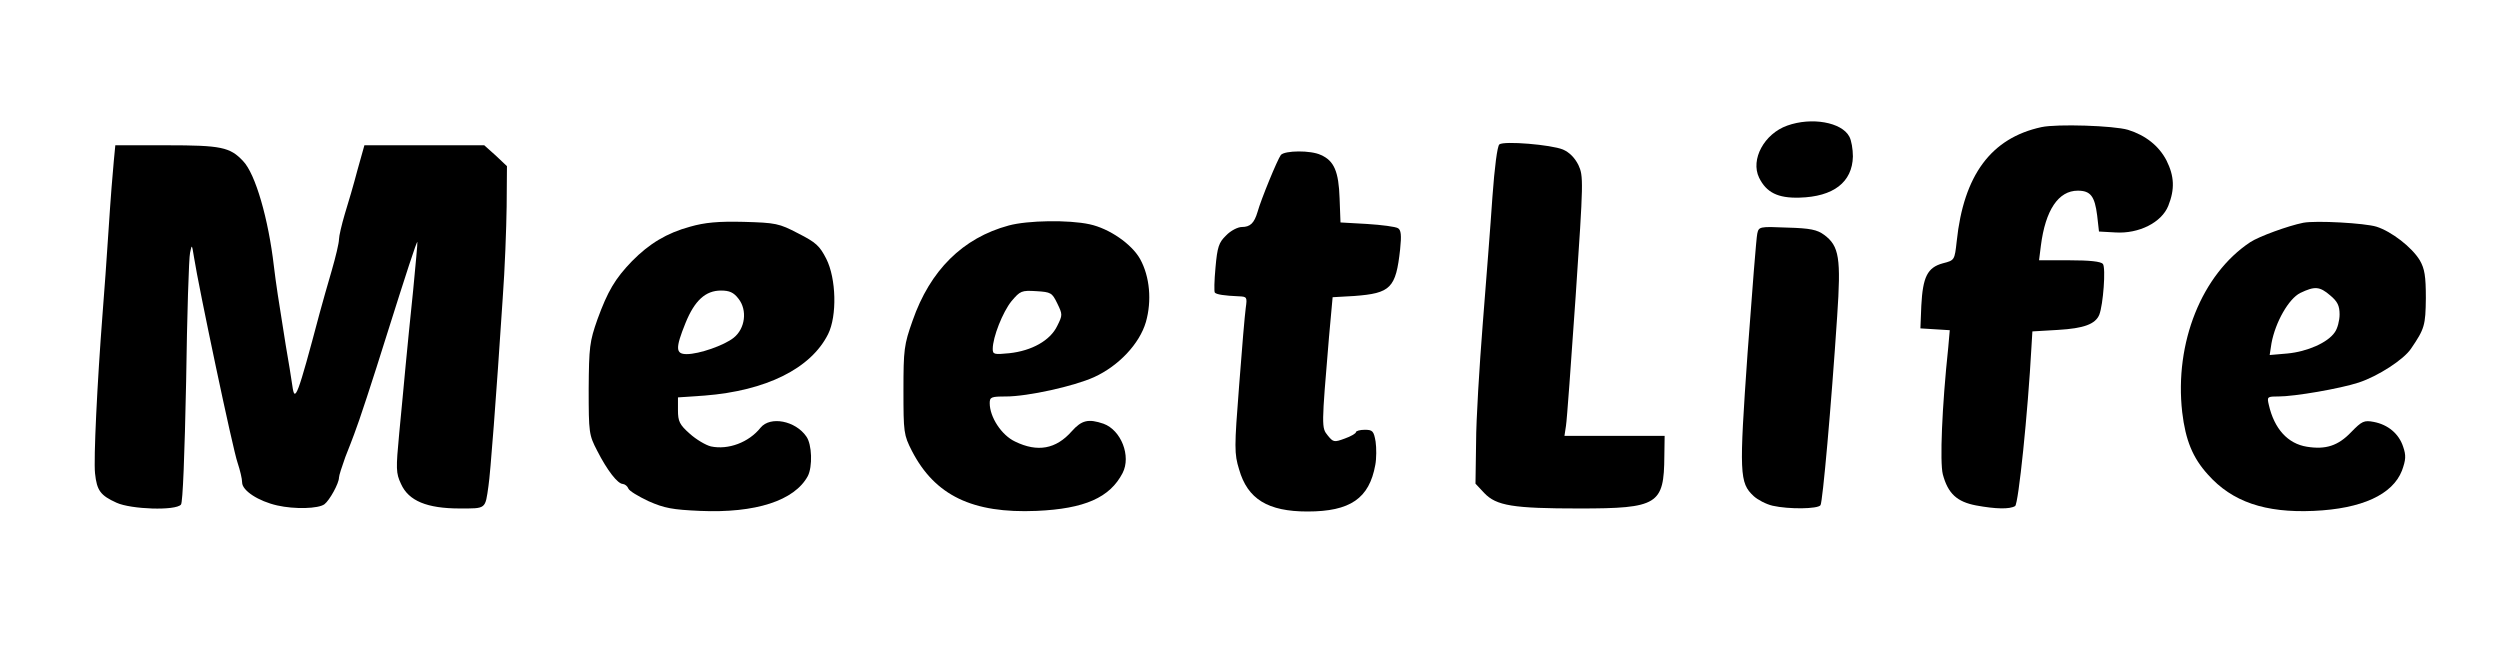 <?xml version="1.0" standalone="no"?>
<!DOCTYPE svg PUBLIC "-//W3C//DTD SVG 20010904//EN"
 "http://www.w3.org/TR/2001/REC-SVG-20010904/DTD/svg10.dtd">
<svg version="1.0" xmlns="http://www.w3.org/2000/svg"
 width="826pt" height="222pt" viewBox="0 0 826 222"
 preserveAspectRatio="xMidYMid meet">
<g transform="translate(0,222) scale(0.1,-0.1)"
fill="#000000" stroke="none">
<path d="M5905 1805 c-76 -27 -122 -112 -93 -172 24 -49 62 -68 133 -66 113 3
175 51 177 136 0 24 -5 54 -12 66 -25 47 -124 65 -205 36z"/>
<path d="M6745 1800 c-166 -36 -257 -158 -280 -377 -7 -63 -7 -63 -46 -73 -51
-14 -66 -45 -71 -140 l-3 -75 49 -3 48 -3 -5 -57 c-21 -197 -28 -379 -18 -419
17 -64 47 -91 110 -103 65 -12 111 -13 129 -2 11 8 42 306 54 527 l3 50 85 5
c85 5 123 19 136 50 13 33 22 155 12 168 -7 8 -43 12 -111 12 l-100 0 6 48
c15 118 58 182 122 182 42 0 56 -18 64 -82 l6 -53 54 -3 c78 -5 153 33 175 88
22 55 20 98 -6 150 -25 48 -69 83 -127 101 -47 14 -235 20 -286 9z"/>
<path d="M4954 1743 c-7 -5 -16 -77 -23 -173 -6 -91 -21 -280 -32 -420 -11
-140 -22 -317 -22 -392 l-2 -136 29 -31 c40 -42 95 -51 314 -51 260 0 280 13
281 173 l1 67 -165 0 -166 0 5 33 c3 17 17 210 32 428 26 384 26 397 9 434
-12 24 -30 42 -51 51 -39 16 -194 29 -210 17z"/>
<path d="M376 1688 c-3 -29 -11 -129 -17 -223 -6 -93 -15 -219 -20 -280 -18
-233 -30 -482 -25 -529 6 -57 18 -73 71 -97 48 -22 196 -27 213 -6 6 7 12 163
17 407 3 217 9 409 13 425 6 29 6 28 13 -15 15 -97 129 -638 144 -679 8 -24
15 -53 15 -65 0 -27 54 -62 116 -76 57 -13 136 -11 156 4 17 13 48 69 48 88 0
7 10 37 21 68 12 30 25 64 29 75 16 41 60 175 110 335 58 184 98 308 99 300 1
-3 -6 -75 -14 -160 -9 -85 -20 -198 -25 -250 -5 -52 -14 -152 -21 -222 -11
-117 -11 -131 6 -167 25 -56 86 -81 194 -81 88 0 84 -3 95 75 6 39 25 284 47
620 7 94 12 230 13 303 l1 133 -37 35 -38 34 -198 0 -198 0 -23 -82 c-12 -46
-31 -111 -42 -146 -10 -34 -19 -72 -19 -83 0 -12 -11 -58 -24 -103 -13 -44
-31 -108 -40 -141 -73 -275 -82 -298 -90 -240 -3 22 -13 83 -22 135 -25 156
-32 202 -39 260 -18 156 -61 306 -102 348 -43 46 -73 52 -252 52 l-170 0 -5
-52z"/>
<path d="M4232 1708 c-11 -14 -66 -148 -77 -188 -11 -37 -24 -50 -52 -50 -13
0 -37 -12 -52 -28 -24 -23 -29 -38 -35 -106 -4 -43 -5 -81 -2 -83 6 -6 31 -10
79 -12 27 -1 28 -3 23 -38 -3 -21 -13 -137 -22 -258 -16 -204 -16 -224 0 -276
28 -98 95 -139 226 -139 141 0 204 43 224 154 4 21 4 56 1 77 -6 35 -10 39
-36 39 -16 0 -29 -4 -29 -8 0 -4 -17 -14 -37 -21 -35 -13 -38 -12 -56 10 -21
26 -21 27 4 325 l12 132 71 4 c121 9 138 26 152 154 5 47 3 64 -7 70 -8 5 -54
11 -102 14 l-88 5 -3 80 c-3 88 -18 124 -62 143 -33 16 -119 15 -132 0z"/>
<path d="M2280 1471 c-77 -21 -135 -56 -192 -114 -56 -58 -80 -99 -114 -192
-26 -74 -28 -91 -29 -230 0 -145 1 -152 28 -204 33 -65 68 -110 85 -110 7 -1
15 -7 18 -15 3 -8 33 -26 67 -42 52 -23 79 -28 170 -32 184 -8 312 34 356 115
16 31 14 105 -5 131 -36 52 -119 68 -151 29 -39 -49 -107 -74 -164 -62 -17 4
-49 23 -70 42 -34 30 -39 41 -39 78 l0 42 88 6 c203 16 351 89 408 203 30 60
27 184 -6 249 -22 43 -34 54 -93 84 -63 33 -74 35 -180 38 -84 2 -128 -2 -177
-16z m160 -238 c30 -38 22 -99 -16 -129 -31 -25 -114 -54 -155 -54 -37 0 -38
19 -4 103 30 74 66 107 117 107 28 0 42 -6 58 -27z"/>
<path d="M3333 1475 c-152 -41 -260 -148 -318 -315 -28 -79 -30 -95 -30 -230
0 -139 1 -147 28 -200 76 -147 200 -207 412 -198 159 7 242 44 284 125 29 56
-5 142 -63 163 -50 17 -72 12 -105 -25 -52 -59 -113 -70 -187 -34 -45 21 -84
81 -84 127 0 20 5 22 53 22 73 0 226 34 292 64 81 37 150 110 171 182 20 70
13 150 -19 208 -28 50 -102 101 -167 115 -69 15 -204 13 -267 -4z m160 -257
c18 -37 18 -39 0 -75 -23 -48 -84 -82 -158 -90 -50 -5 -55 -4 -55 14 0 39 33
122 62 158 29 34 33 36 82 33 48 -3 52 -5 69 -40z"/>
<path d="M7610 1484 c-50 -10 -146 -45 -175 -64 -160 -106 -251 -332 -225
-562 11 -93 35 -151 85 -206 80 -90 189 -127 349 -120 160 7 261 54 292 133
13 36 14 50 4 79 -14 43 -50 73 -97 82 -32 6 -39 3 -75 -34 -43 -45 -84 -58
-146 -48 -63 10 -108 59 -126 139 -6 26 -5 27 31 27 55 0 205 26 266 46 64 21
149 76 173 112 45 66 48 77 49 167 0 73 -4 97 -20 125 -26 43 -93 95 -143 111
-39 12 -200 21 -242 13z m89 -240 c24 -20 31 -34 31 -63 0 -20 -7 -47 -16 -59
-23 -34 -91 -64 -157 -70 l-58 -5 6 39 c13 70 57 147 95 166 48 23 64 22 99
-8z"/>
<path d="M5806 1448 c-3 -12 -17 -190 -32 -394 -28 -400 -27 -429 20 -473 13
-12 41 -27 63 -32 53 -12 150 -11 158 2 7 11 35 322 55 624 13 192 7 232 -43
269 -23 17 -46 22 -122 24 -92 4 -94 3 -99 -20z"/>
</g>
</svg>
